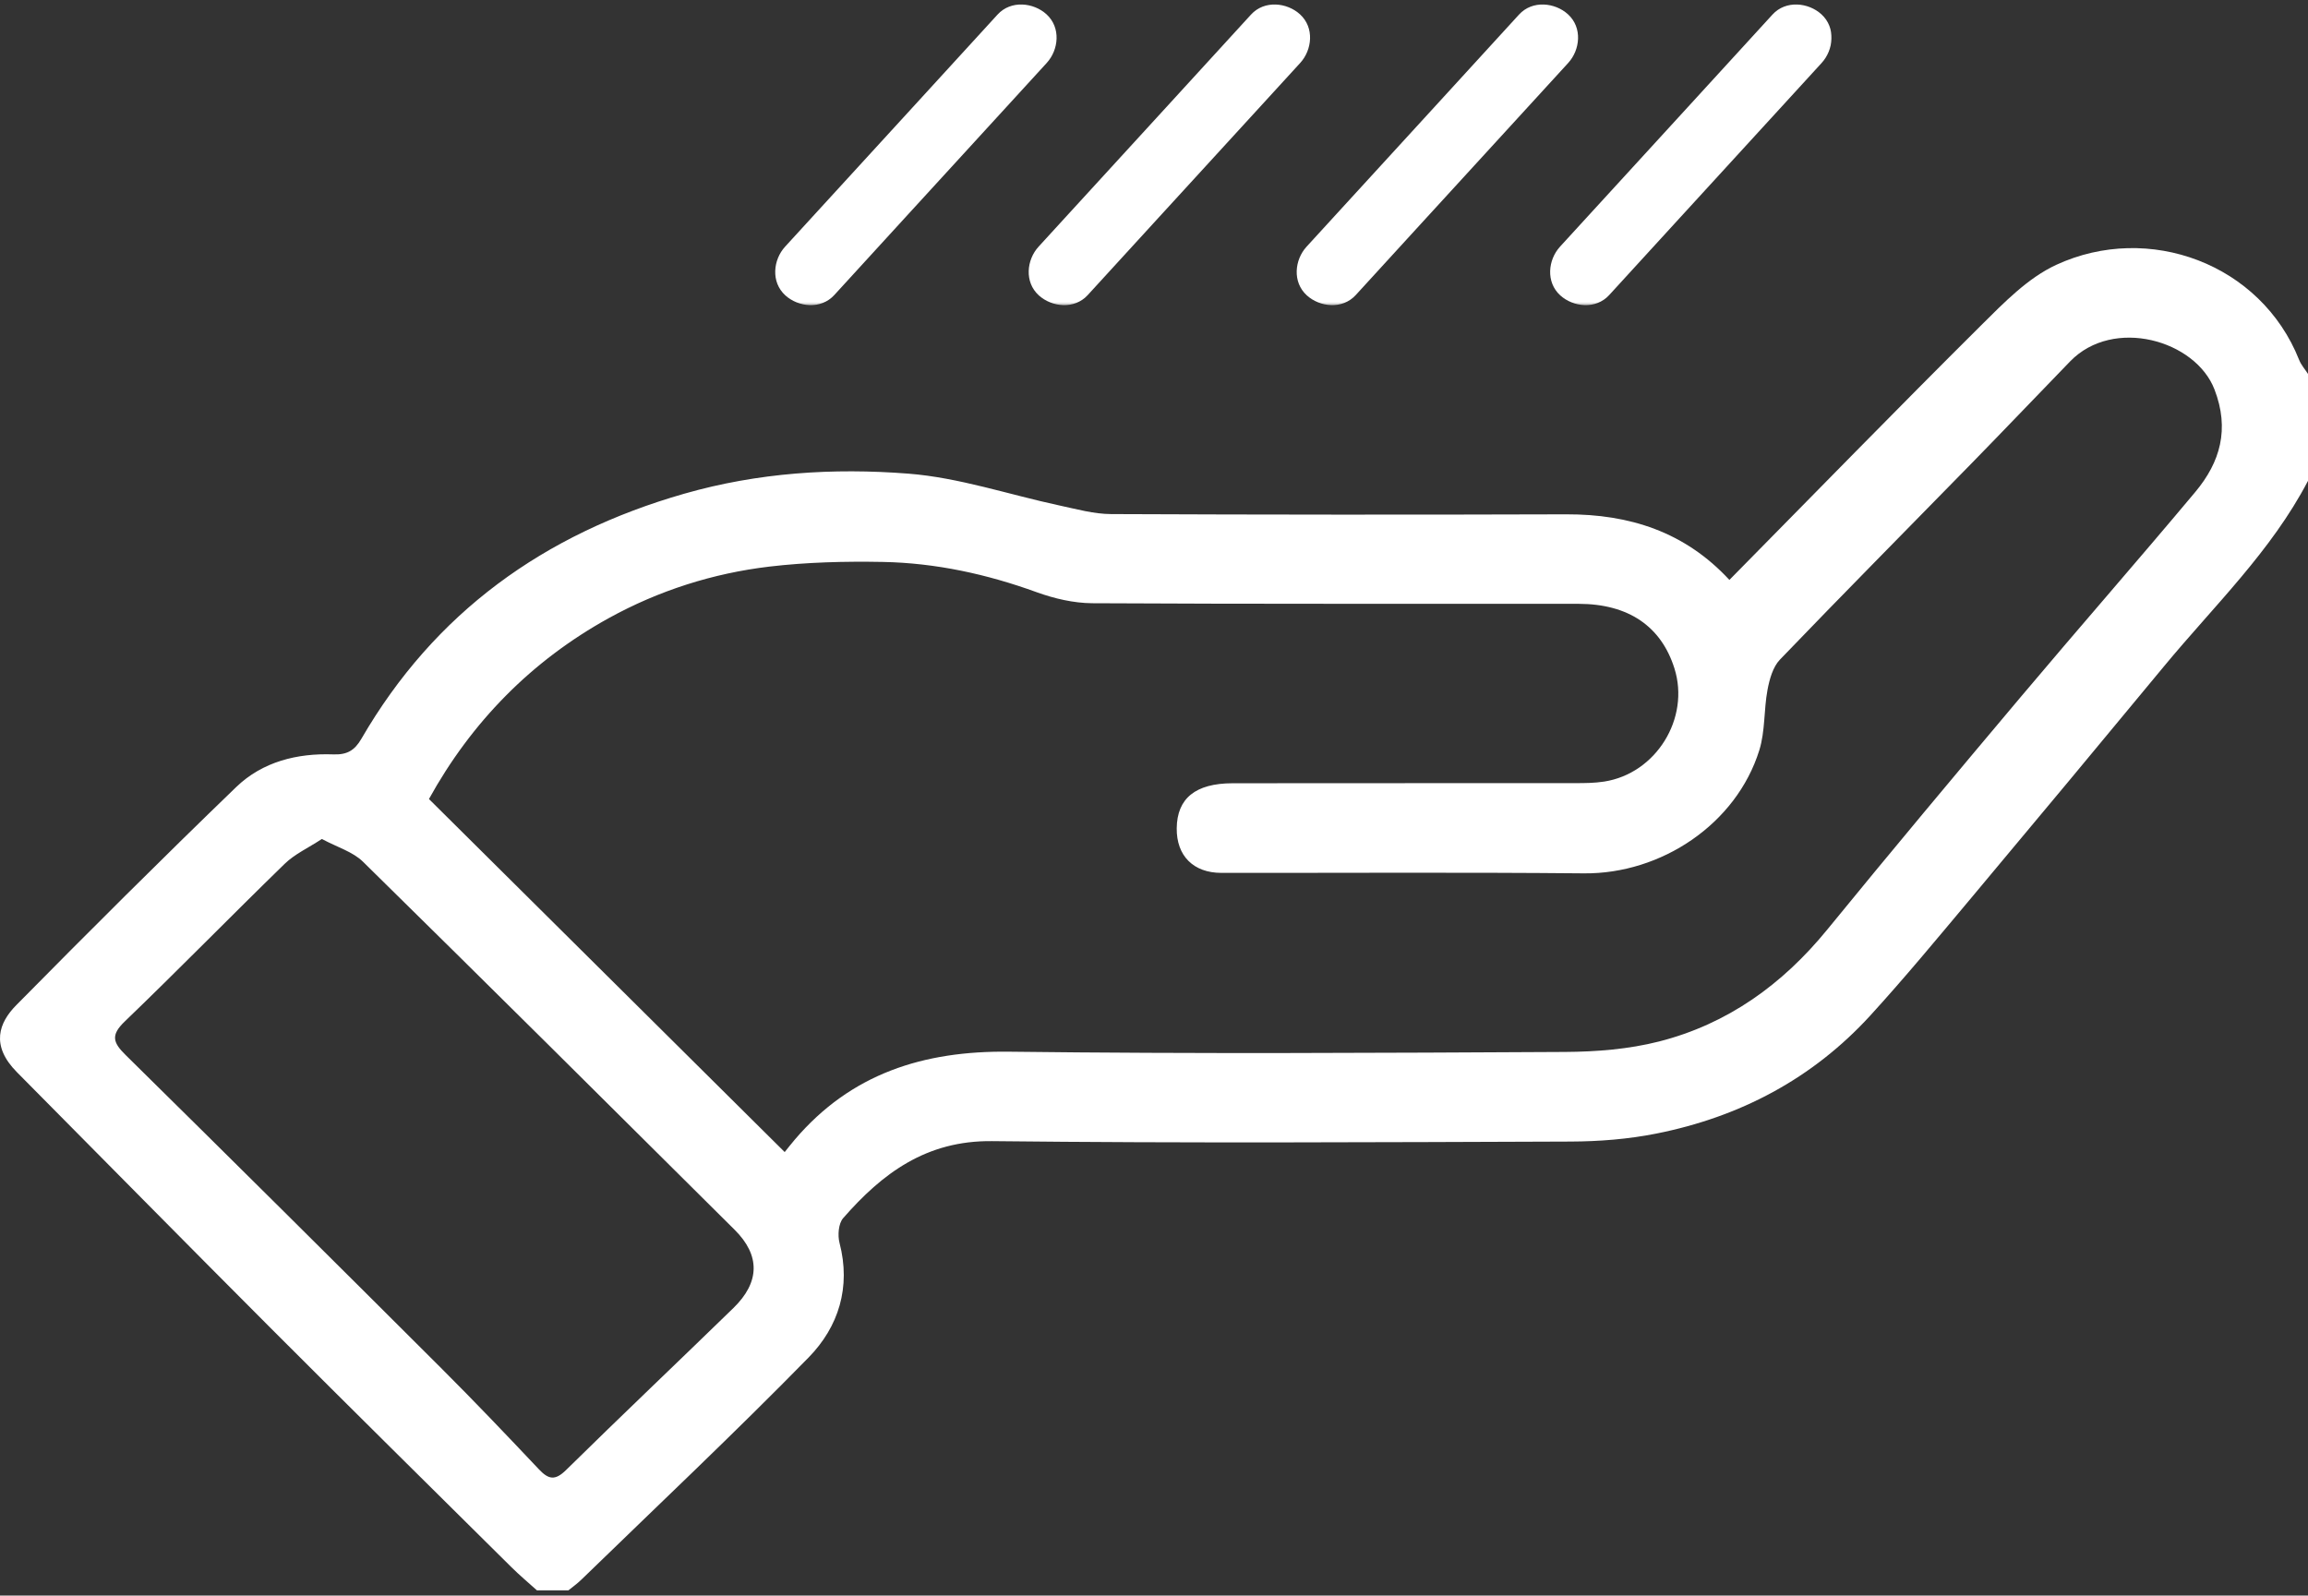<svg width="256" height="177" viewBox="0 0 256 177" fill="none" xmlns="http://www.w3.org/2000/svg">
<rect x="0" y="0" width="256" height="177" fill="#333333" stroke="none"/>
<path d="M255.987 53.364C251.92 61.152 245.583 67.203 240.061 73.878C232.942 82.488 225.797 91.071 218.626 99.634C214.953 104.015 211.307 108.43 207.454 112.652C201.05 119.658 192.99 123.913 183.695 125.755C180.597 126.372 177.378 126.624 174.213 126.637C152.818 126.71 131.423 126.829 110.028 126.59C102.736 126.511 97.868 130.156 93.521 135.134C93 135.731 92.9 137.036 93.12 137.885C94.402 142.796 93.013 147.19 89.695 150.584C81.475 158.982 72.914 167.048 64.48 175.24C64.039 175.671 63.532 176.029 63.051 176.42H59.552C58.604 175.565 57.622 174.743 56.721 173.848C47.819 165.026 38.905 156.224 30.05 147.356C20.628 137.918 11.266 128.413 1.878 118.942C-1.081 115.959 -0.106 113.44 1.804 111.505C9.844 103.353 17.957 95.266 26.197 87.313C29.109 84.502 32.948 83.541 36.975 83.687C38.477 83.74 39.325 83.27 40.087 81.951C48.2 67.952 60.333 59.23 75.892 54.769C84.085 52.423 92.419 51.893 100.739 52.542C106.382 52.98 111.904 54.869 117.487 56.068C119.39 56.473 121.326 57.023 123.249 57.029C140.077 57.102 156.905 57.109 173.732 57.056C180.737 57.036 186.874 58.985 191.822 64.333C201.137 54.889 210.372 45.404 219.761 36.072C222.285 33.566 224.943 30.822 228.094 29.371C238.318 24.658 250.778 29.238 255.018 39.929C255.239 40.486 255.666 40.963 256 41.48V53.384L255.987 53.364ZM87.03 127.81C87.357 127.406 87.751 126.895 88.172 126.405C94.396 119.107 102.415 116.556 111.898 116.668C132.465 116.92 153.038 116.801 173.605 116.695C177.084 116.675 180.663 116.39 184.022 115.535C191.635 113.593 197.718 109.199 202.673 103.127C209.738 94.471 216.909 85.901 224.108 77.351C230.525 69.729 237.096 62.226 243.493 54.584C246.277 51.256 247.319 47.598 245.63 43.21C243.526 37.735 234.418 35.137 229.617 40.088C225.937 43.886 222.292 47.71 218.592 51.495C211.534 58.719 204.422 65.891 197.431 73.169C196.643 73.99 196.269 75.356 196.049 76.529C195.635 78.743 195.801 81.102 195.14 83.223C192.59 91.415 184.263 96.963 175.695 96.884C162.287 96.758 148.878 96.844 135.469 96.831C132.371 96.831 130.488 94.935 130.521 91.886C130.555 88.572 132.585 86.895 136.725 86.889C149.386 86.869 162.04 86.889 174.7 86.875C175.775 86.875 176.871 86.869 177.932 86.703C183.695 85.808 187.475 79.684 185.725 74.143C184.256 69.483 180.63 66.991 175.101 66.985C157.112 66.965 139.122 67.018 121.139 66.918C119.083 66.905 116.939 66.401 114.996 65.699C109.474 63.691 103.798 62.451 97.941 62.338C93.741 62.259 89.501 62.365 85.334 62.855C79.07 63.598 73.061 65.52 67.552 68.555C58.938 73.308 52.293 80.108 47.579 88.638C60.7 101.662 73.769 114.634 87.037 127.803L87.03 127.81ZM35.7 93.073C34.184 94.067 32.681 94.749 31.573 95.83C25.623 101.616 19.827 107.555 13.844 113.308C12.261 114.826 12.522 115.648 13.931 117.033C25.636 128.566 37.289 140.145 48.921 151.757C52.607 155.436 56.2 159.207 59.772 162.992C60.847 164.132 61.575 164.271 62.791 163.071C68.927 157.033 75.177 151.108 81.348 145.103C84.292 142.239 84.346 139.263 81.481 136.42C67.772 122.786 54.056 109.152 40.267 95.598C39.132 94.484 37.396 93.981 35.706 93.073H35.7Z" fill="white"/>
<mask id="path-2-outside-1_32_464" maskUnits="userSpaceOnUse" x="85.486" y="0" width="118" height="34" fill="black">
<rect fill="white" x="85.486" width="118" height="34"/>
<path fill-rule="evenodd" clip-rule="evenodd" d="M178.124 32.39L178.119 32.396C176.863 33.768 174.68 33.563 173.398 32.396C172.022 31.143 172.222 28.996 173.398 27.71L173.646 27.438C174.53 26.469 175.41 25.506 176.296 24.542C180.529 19.922 184.763 15.296 188.996 10.669C191.654 7.76 194.312 4.857 196.969 1.954L196.969 1.954L196.97 1.954C198.225 0.582 200.408 0.787 201.691 1.954C203.066 3.206 202.866 5.354 201.691 6.64L201.442 6.912L201.44 6.914C200.556 7.882 199.677 8.845 198.793 9.808C194.559 14.428 190.325 19.054 186.092 23.68C183.436 26.588 180.78 29.489 178.124 32.39ZM150.012 32.391L150.007 32.396C148.752 33.768 146.568 33.563 145.286 32.396C143.911 31.143 144.111 28.996 145.286 27.71L145.537 27.435C146.421 26.468 147.3 25.505 148.184 24.542C152.418 19.922 156.651 15.296 160.885 10.669C163.543 7.76 166.2 4.857 168.858 1.954L168.858 1.954C170.113 0.582 172.297 0.787 173.579 1.954C174.955 3.206 174.754 5.354 173.579 6.64L173.331 6.911L173.329 6.913L173.324 6.919C172.442 7.885 171.564 8.846 170.681 9.808C166.449 14.426 162.216 19.051 157.984 23.676L157.982 23.678L157.98 23.68C155.324 26.588 152.668 29.489 150.012 32.391ZM120.281 32.396C122.938 29.493 125.596 26.59 128.254 23.68C132.487 19.054 136.721 14.428 140.954 9.808C141.839 8.845 142.719 7.881 143.603 6.913L143.853 6.64C145.028 5.354 145.228 3.206 143.853 1.954C142.57 0.787 140.387 0.582 139.131 1.954L139.126 1.959L139.126 1.96C136.47 4.861 133.814 7.762 131.158 10.669C126.925 15.296 122.691 19.922 118.458 24.542C117.573 25.505 116.694 26.468 115.81 27.436L115.56 27.71C114.384 28.996 114.184 31.143 115.56 32.396C116.842 33.563 119.025 33.768 120.281 32.396ZM92.169 32.392L92.165 32.396C90.91 33.768 88.727 33.563 87.444 32.396C86.069 31.143 86.269 28.996 87.444 27.71L87.692 27.438C88.577 26.469 89.457 25.506 90.342 24.542C94.57 19.929 98.798 15.309 103.025 10.689L103.043 10.669C105.699 7.762 108.355 4.86 111.011 1.959L111.016 1.954C112.272 0.582 114.455 0.787 115.737 1.954C117.113 3.206 116.913 5.354 115.737 6.64L115.491 6.909C114.606 7.878 113.726 8.843 112.839 9.808C108.611 14.422 104.383 19.042 100.154 23.663L100.138 23.68C97.482 26.589 94.826 29.49 92.169 32.392Z"/>
</mask>
<path fill-rule="evenodd" clip-rule="evenodd" d="M178.124 32.39L178.119 32.396C176.863 33.768 174.68 33.563 173.398 32.396C172.022 31.143 172.222 28.996 173.398 27.71L173.646 27.438C174.53 26.469 175.41 25.506 176.296 24.542C180.529 19.922 184.763 15.296 188.996 10.669C191.654 7.76 194.312 4.857 196.969 1.954L196.969 1.954L196.97 1.954C198.225 0.582 200.408 0.787 201.691 1.954C203.066 3.206 202.866 5.354 201.691 6.64L201.442 6.912L201.44 6.914C200.556 7.882 199.677 8.845 198.793 9.808C194.559 14.428 190.325 19.054 186.092 23.68C183.436 26.588 180.78 29.489 178.124 32.39ZM150.012 32.391L150.007 32.396C148.752 33.768 146.568 33.563 145.286 32.396C143.911 31.143 144.111 28.996 145.286 27.71L145.537 27.435C146.421 26.468 147.3 25.505 148.184 24.542C152.418 19.922 156.651 15.296 160.885 10.669C163.543 7.76 166.2 4.857 168.858 1.954L168.858 1.954C170.113 0.582 172.297 0.787 173.579 1.954C174.955 3.206 174.754 5.354 173.579 6.64L173.331 6.911L173.329 6.913L173.324 6.919C172.442 7.885 171.564 8.846 170.681 9.808C166.449 14.426 162.216 19.051 157.984 23.676L157.982 23.678L157.98 23.68C155.324 26.588 152.668 29.489 150.012 32.391ZM120.281 32.396C122.938 29.493 125.596 26.59 128.254 23.68C132.487 19.054 136.721 14.428 140.954 9.808C141.839 8.845 142.719 7.881 143.603 6.913L143.853 6.64C145.028 5.354 145.228 3.206 143.853 1.954C142.57 0.787 140.387 0.582 139.131 1.954L139.126 1.959L139.126 1.96C136.47 4.861 133.814 7.762 131.158 10.669C126.925 15.296 122.691 19.922 118.458 24.542C117.573 25.505 116.694 26.468 115.81 27.436L115.56 27.71C114.384 28.996 114.184 31.143 115.56 32.396C116.842 33.563 119.025 33.768 120.281 32.396ZM92.169 32.392L92.165 32.396C90.91 33.768 88.727 33.563 87.444 32.396C86.069 31.143 86.269 28.996 87.444 27.71L87.692 27.438C88.577 26.469 89.457 25.506 90.342 24.542C94.57 19.929 98.798 15.309 103.025 10.689L103.043 10.669C105.699 7.762 108.355 4.86 111.011 1.959L111.016 1.954C112.272 0.582 114.455 0.787 115.737 1.954C117.113 3.206 116.913 5.354 115.737 6.64L115.491 6.909C114.606 7.878 113.726 8.843 112.839 9.808C108.611 14.422 104.383 19.042 100.154 23.663L100.138 23.68C97.482 26.589 94.826 29.49 92.169 32.392Z" fill="white"/>
<path d="M178.119 32.396L178.488 32.734L178.488 32.733L178.119 32.396ZM178.124 32.39L177.755 32.053L177.755 32.053L178.124 32.39ZM173.398 32.396L173.061 32.766L173.061 32.766L173.398 32.396ZM173.398 27.71L173.767 28.047L173.767 28.047L173.398 27.71ZM173.646 27.438L174.015 27.775L174.015 27.775L173.646 27.438ZM176.296 24.542L176.664 24.88L176.664 24.88L176.296 24.542ZM188.996 10.669L189.365 11.007L189.366 11.007L188.996 10.669ZM196.969 1.954L197.338 2.291L197.346 2.282L196.969 1.954ZM196.969 1.954L196.594 1.624L196.593 1.625L196.969 1.954ZM196.97 1.954L196.601 1.616L196.594 1.624L196.97 1.954ZM201.691 1.954L202.027 1.584L202.027 1.584L201.691 1.954ZM201.691 6.64L201.322 6.302L201.321 6.302L201.691 6.64ZM201.442 6.912L201.811 7.249L201.811 7.249L201.442 6.912ZM201.44 6.914L201.071 6.576L201.071 6.577L201.44 6.914ZM198.793 9.808L198.424 9.469L198.424 9.47L198.793 9.808ZM186.092 23.68L185.723 23.343L185.723 23.343L186.092 23.68ZM150.007 32.396L149.638 32.059L149.638 32.059L150.007 32.396ZM150.012 32.391L149.643 32.053L149.643 32.053L150.012 32.391ZM145.286 32.396L144.95 32.766L144.95 32.766L145.286 32.396ZM145.286 27.71L145.655 28.047L145.655 28.047L145.286 27.71ZM145.537 27.435L145.906 27.773L145.906 27.773L145.537 27.435ZM148.184 24.542L148.552 24.88L148.553 24.88L148.184 24.542ZM160.885 10.669L161.254 11.007L161.254 11.007L160.885 10.669ZM168.858 1.954L169.227 2.291L169.234 2.283L168.858 1.954ZM168.858 1.954L168.489 1.616L168.482 1.624L168.858 1.954ZM173.579 1.954L173.916 1.584L173.916 1.584L173.579 1.954ZM173.579 6.64L173.21 6.302L173.21 6.302L173.579 6.64ZM173.331 6.911L172.962 6.574L172.961 6.574L173.331 6.911ZM173.329 6.913L172.96 6.576L172.96 6.576L173.329 6.913ZM173.324 6.919L173.693 7.256L173.693 7.256L173.324 6.919ZM170.681 9.808L170.313 9.469L170.312 9.47L170.681 9.808ZM157.984 23.676L158.353 24.014L158.353 24.014L157.984 23.676ZM157.982 23.678L158.351 24.016L158.351 24.016L157.982 23.678ZM157.98 23.68L157.612 23.342L157.611 23.343L157.98 23.68ZM128.254 23.68L127.885 23.343L127.885 23.343L128.254 23.68ZM120.281 32.396L119.912 32.058L119.912 32.059L120.281 32.396ZM140.954 9.808L140.586 9.469L140.586 9.47L140.954 9.808ZM143.603 6.913L143.234 6.576L143.234 6.576L143.603 6.913ZM143.853 6.64L143.483 6.302L143.483 6.302L143.853 6.64ZM143.853 1.954L144.189 1.584L144.189 1.584L143.853 1.954ZM139.131 1.954L139.5 2.291L139.5 2.291L139.131 1.954ZM139.126 1.959L139.494 2.298L139.495 2.297L139.126 1.959ZM139.126 1.96L138.758 1.621L138.757 1.622L139.126 1.96ZM131.158 10.669L131.527 11.007L131.528 11.007L131.158 10.669ZM118.458 24.542L118.826 24.88L118.826 24.88L118.458 24.542ZM115.81 27.436L116.179 27.773L116.179 27.773L115.81 27.436ZM115.56 27.71L115.929 28.047L115.929 28.047L115.56 27.71ZM115.56 32.396L115.223 32.766L115.223 32.766L115.56 32.396ZM92.165 32.396L91.796 32.059L91.796 32.059L92.165 32.396ZM92.169 32.392L91.8 32.055L91.8 32.055L92.169 32.392ZM87.444 32.396L87.108 32.766L87.108 32.766L87.444 32.396ZM87.444 27.71L87.813 28.047L87.814 28.047L87.444 27.71ZM87.692 27.438L88.062 27.775L88.062 27.775L87.692 27.438ZM90.342 24.542L90.711 24.88L90.711 24.88L90.342 24.542ZM103.025 10.689L103.394 11.026L103.394 11.026L103.025 10.689ZM103.043 10.669L103.412 11.007L103.412 11.007L103.043 10.669ZM111.011 1.959L111.38 2.297L111.38 2.297L111.011 1.959ZM111.016 1.954L111.385 2.291L111.385 2.291L111.016 1.954ZM115.737 1.954L116.074 1.584L116.074 1.584L115.737 1.954ZM115.737 6.64L115.368 6.302L115.368 6.302L115.737 6.64ZM115.491 6.909L115.122 6.572L115.122 6.572L115.491 6.909ZM112.839 9.808L112.471 9.469L112.471 9.47L112.839 9.808ZM100.154 23.663L100.523 24L100.523 24L100.154 23.663ZM100.138 23.68L99.77 23.343L99.769 23.343L100.138 23.68ZM178.488 32.733L178.493 32.727L177.755 32.053L177.75 32.059L178.488 32.733ZM173.061 32.766C174.493 34.068 177 34.359 178.488 32.734L177.75 32.059C176.727 33.177 174.867 33.057 173.734 32.026L173.061 32.766ZM173.029 27.373C171.716 28.808 171.431 31.281 173.061 32.766L173.734 32.026C172.614 31.006 172.728 29.183 173.767 28.047L173.029 27.373ZM173.276 27.101L173.028 27.373L173.767 28.047L174.015 27.775L173.276 27.101ZM175.928 24.203C175.041 25.168 174.161 26.132 173.276 27.101L174.015 27.775C174.9 26.806 175.779 25.843 176.664 24.88L175.928 24.203ZM188.628 10.332C184.394 14.958 180.161 19.584 175.927 24.204L176.664 24.88C180.898 20.26 185.132 15.633 189.365 11.007L188.628 10.332ZM196.601 1.616C193.943 4.519 191.285 7.422 188.627 10.332L189.366 11.007C192.023 8.097 194.68 5.194 197.338 2.291L196.601 1.616ZM196.593 1.625L196.592 1.625L197.346 2.282L197.346 2.282L196.593 1.625ZM196.594 1.624L196.594 1.624L197.345 2.283L197.345 2.283L196.594 1.624ZM202.027 1.584C200.596 0.281 198.088 -0.01 196.601 1.616L197.338 2.291C198.362 1.173 200.221 1.293 201.354 2.323L202.027 1.584ZM202.06 6.977C203.372 5.541 203.658 3.069 202.027 1.584L201.354 2.323C202.475 3.344 202.36 5.166 201.322 6.302L202.06 6.977ZM201.811 7.249L202.06 6.977L201.321 6.302L201.073 6.574L201.811 7.249ZM201.809 7.251L201.811 7.249L201.073 6.574L201.071 6.576L201.809 7.251ZM199.161 10.146C200.046 9.182 200.926 8.219 201.809 7.251L201.071 6.577C200.187 7.545 199.308 8.507 198.424 9.469L199.161 10.146ZM186.461 24.018C190.694 19.391 194.928 14.765 199.161 10.146L198.424 9.47C194.19 14.09 189.956 18.716 185.723 23.343L186.461 24.018ZM178.493 32.728C181.149 29.827 183.805 26.925 186.461 24.017L185.723 23.343C183.067 26.25 180.411 29.151 177.755 32.053L178.493 32.728ZM150.376 32.734L150.381 32.728L149.643 32.053L149.638 32.059L150.376 32.734ZM144.95 32.766C146.381 34.068 148.889 34.359 150.376 32.734L149.638 32.059C148.615 33.177 146.755 33.057 145.623 32.026L144.95 32.766ZM144.917 27.373C143.605 28.808 143.319 31.281 144.95 32.766L145.623 32.026C144.502 31.006 144.617 29.183 145.655 28.047L144.917 27.373ZM145.168 27.098L144.917 27.373L145.655 28.047L145.906 27.773L145.168 27.098ZM147.816 24.204C146.931 25.167 146.051 26.131 145.168 27.098L145.906 27.773C146.79 26.805 147.668 25.842 148.552 24.88L147.816 24.204ZM160.516 10.332C156.283 14.958 152.049 19.584 147.816 24.204L148.553 24.88C152.787 20.26 157.02 15.633 161.254 11.007L160.516 10.332ZM168.489 1.616C165.831 4.519 163.174 7.422 160.516 10.332L161.254 11.007C163.912 8.097 166.569 5.194 169.227 2.291L168.489 1.616ZM168.482 1.624L168.482 1.624L169.234 2.283L169.234 2.283L168.482 1.624ZM173.916 1.584C172.484 0.281 169.977 -0.01 168.489 1.616L169.227 2.291C170.25 1.173 172.11 1.293 173.243 2.323L173.916 1.584ZM173.948 6.977C175.26 5.541 175.546 3.069 173.916 1.584L173.242 2.323C174.363 3.344 174.248 5.166 173.21 6.302L173.948 6.977ZM173.7 7.249L173.948 6.977L173.21 6.302L172.962 6.574L173.7 7.249ZM173.699 7.25L173.7 7.248L172.961 6.574L172.96 6.576L173.699 7.25ZM173.693 7.256L173.699 7.25L172.96 6.576L172.955 6.582L173.693 7.256ZM171.049 10.146C171.933 9.184 172.811 8.222 173.693 7.256L172.955 6.582C172.072 7.548 171.195 8.509 170.313 9.469L171.049 10.146ZM158.353 24.014C162.585 19.389 166.817 14.764 171.05 10.146L170.312 9.47C166.08 14.088 161.847 18.714 157.615 23.339L158.353 24.014ZM158.351 24.016L158.353 24.014L157.615 23.339L157.613 23.341L158.351 24.016ZM158.349 24.018L158.351 24.016L157.614 23.34L157.612 23.342L158.349 24.018ZM150.381 32.728C153.037 29.827 155.693 26.925 158.349 24.017L157.611 23.343C154.955 26.251 152.299 29.152 149.643 32.053L150.381 32.728ZM127.885 23.343C125.227 26.252 122.57 29.155 119.912 32.058L120.649 32.734C123.307 29.831 125.965 26.927 128.623 24.017L127.885 23.343ZM140.586 9.47C136.352 14.09 132.118 18.716 127.885 23.343L128.623 24.018C132.856 19.391 137.09 14.765 141.323 10.146L140.586 9.47ZM143.234 6.576C142.349 7.544 141.471 8.507 140.586 9.469L141.323 10.146C142.208 9.182 143.088 8.218 143.972 7.25L143.234 6.576ZM143.483 6.302L143.234 6.576L143.972 7.25L144.222 6.977L143.483 6.302ZM143.516 2.323C144.637 3.344 144.522 5.166 143.483 6.302L144.222 6.977C145.534 5.541 145.82 3.069 144.189 1.584L143.516 2.323ZM139.5 2.291C140.524 1.173 142.383 1.293 143.516 2.323L144.189 1.584C142.758 0.281 140.25 -0.01 138.763 1.616L139.5 2.291ZM139.495 2.297L139.5 2.291L138.763 1.616L138.757 1.622L139.495 2.297ZM139.493 2.299L139.494 2.298L138.759 1.62L138.758 1.621L139.493 2.299ZM131.528 11.007C134.183 8.099 136.839 5.198 139.495 2.297L138.757 1.622C136.101 4.523 133.445 7.424 130.789 10.332L131.528 11.007ZM118.826 24.88C123.06 20.26 127.294 15.633 131.527 11.007L130.79 10.332C126.556 14.958 122.322 19.584 118.089 24.204L118.826 24.88ZM116.179 27.773C117.063 26.805 117.942 25.842 118.826 24.88L118.089 24.204C117.204 25.167 116.324 26.131 115.441 27.099L116.179 27.773ZM115.929 28.047L116.179 27.773L115.441 27.099L115.19 27.373L115.929 28.047ZM115.896 32.026C114.775 31.006 114.89 29.183 115.929 28.047L115.191 27.373C113.878 28.808 113.593 31.281 115.223 32.766L115.896 32.026ZM119.912 32.059C118.889 33.177 117.029 33.057 115.896 32.026L115.223 32.766C116.655 34.068 119.162 34.359 120.65 32.734L119.912 32.059ZM92.534 32.734L92.538 32.73L91.8 32.055L91.796 32.059L92.534 32.734ZM87.108 32.766C88.539 34.068 91.047 34.359 92.534 32.734L91.796 32.059C90.773 33.177 88.914 33.057 87.781 32.026L87.108 32.766ZM87.075 27.373C85.763 28.808 85.477 31.281 87.108 32.766L87.781 32.026C86.66 31.006 86.775 29.183 87.813 28.047L87.075 27.373ZM87.323 27.101L87.075 27.373L87.814 28.047L88.062 27.775L87.323 27.101ZM89.974 24.204C89.088 25.168 88.208 26.132 87.323 27.101L88.062 27.775C88.946 26.806 89.826 25.843 90.711 24.88L89.974 24.204ZM102.657 10.351C98.429 14.971 94.201 19.591 89.974 24.204L90.711 24.88C94.939 20.266 99.167 15.646 103.394 11.026L102.657 10.351ZM102.674 10.332L102.657 10.351L103.394 11.026L103.412 11.007L102.674 10.332ZM110.642 1.622C107.986 4.523 105.33 7.424 102.674 10.332L103.412 11.007C106.068 8.099 108.724 5.198 111.38 2.297L110.642 1.622ZM110.647 1.616L110.642 1.622L111.38 2.297L111.385 2.291L110.647 1.616ZM116.074 1.584C114.642 0.281 112.135 -0.01 110.647 1.616L111.385 2.291C112.408 1.173 114.268 1.293 115.401 2.323L116.074 1.584ZM116.106 6.977C117.419 5.541 117.704 3.069 116.074 1.584L115.401 2.323C116.521 3.344 116.407 5.166 115.368 6.302L116.106 6.977ZM115.861 7.246L116.107 6.977L115.368 6.302L115.122 6.572L115.861 7.246ZM113.207 10.146C114.094 9.181 114.976 8.216 115.861 7.246L115.122 6.572C114.237 7.541 113.357 8.505 112.471 9.469L113.207 10.146ZM100.523 24C104.751 19.38 108.98 14.759 113.208 10.146L112.471 9.47C108.242 14.084 104.014 18.705 99.785 23.325L100.523 24ZM100.507 24.018L100.523 24L99.785 23.325L99.77 23.343L100.507 24.018ZM92.538 32.73C95.194 29.828 97.851 26.926 100.508 24.017L99.769 23.343C97.113 26.251 94.457 29.153 91.8 32.055L92.538 32.73Z" fill="white" mask="url(#path-2-outside-1_32_464)"/>
</svg>
